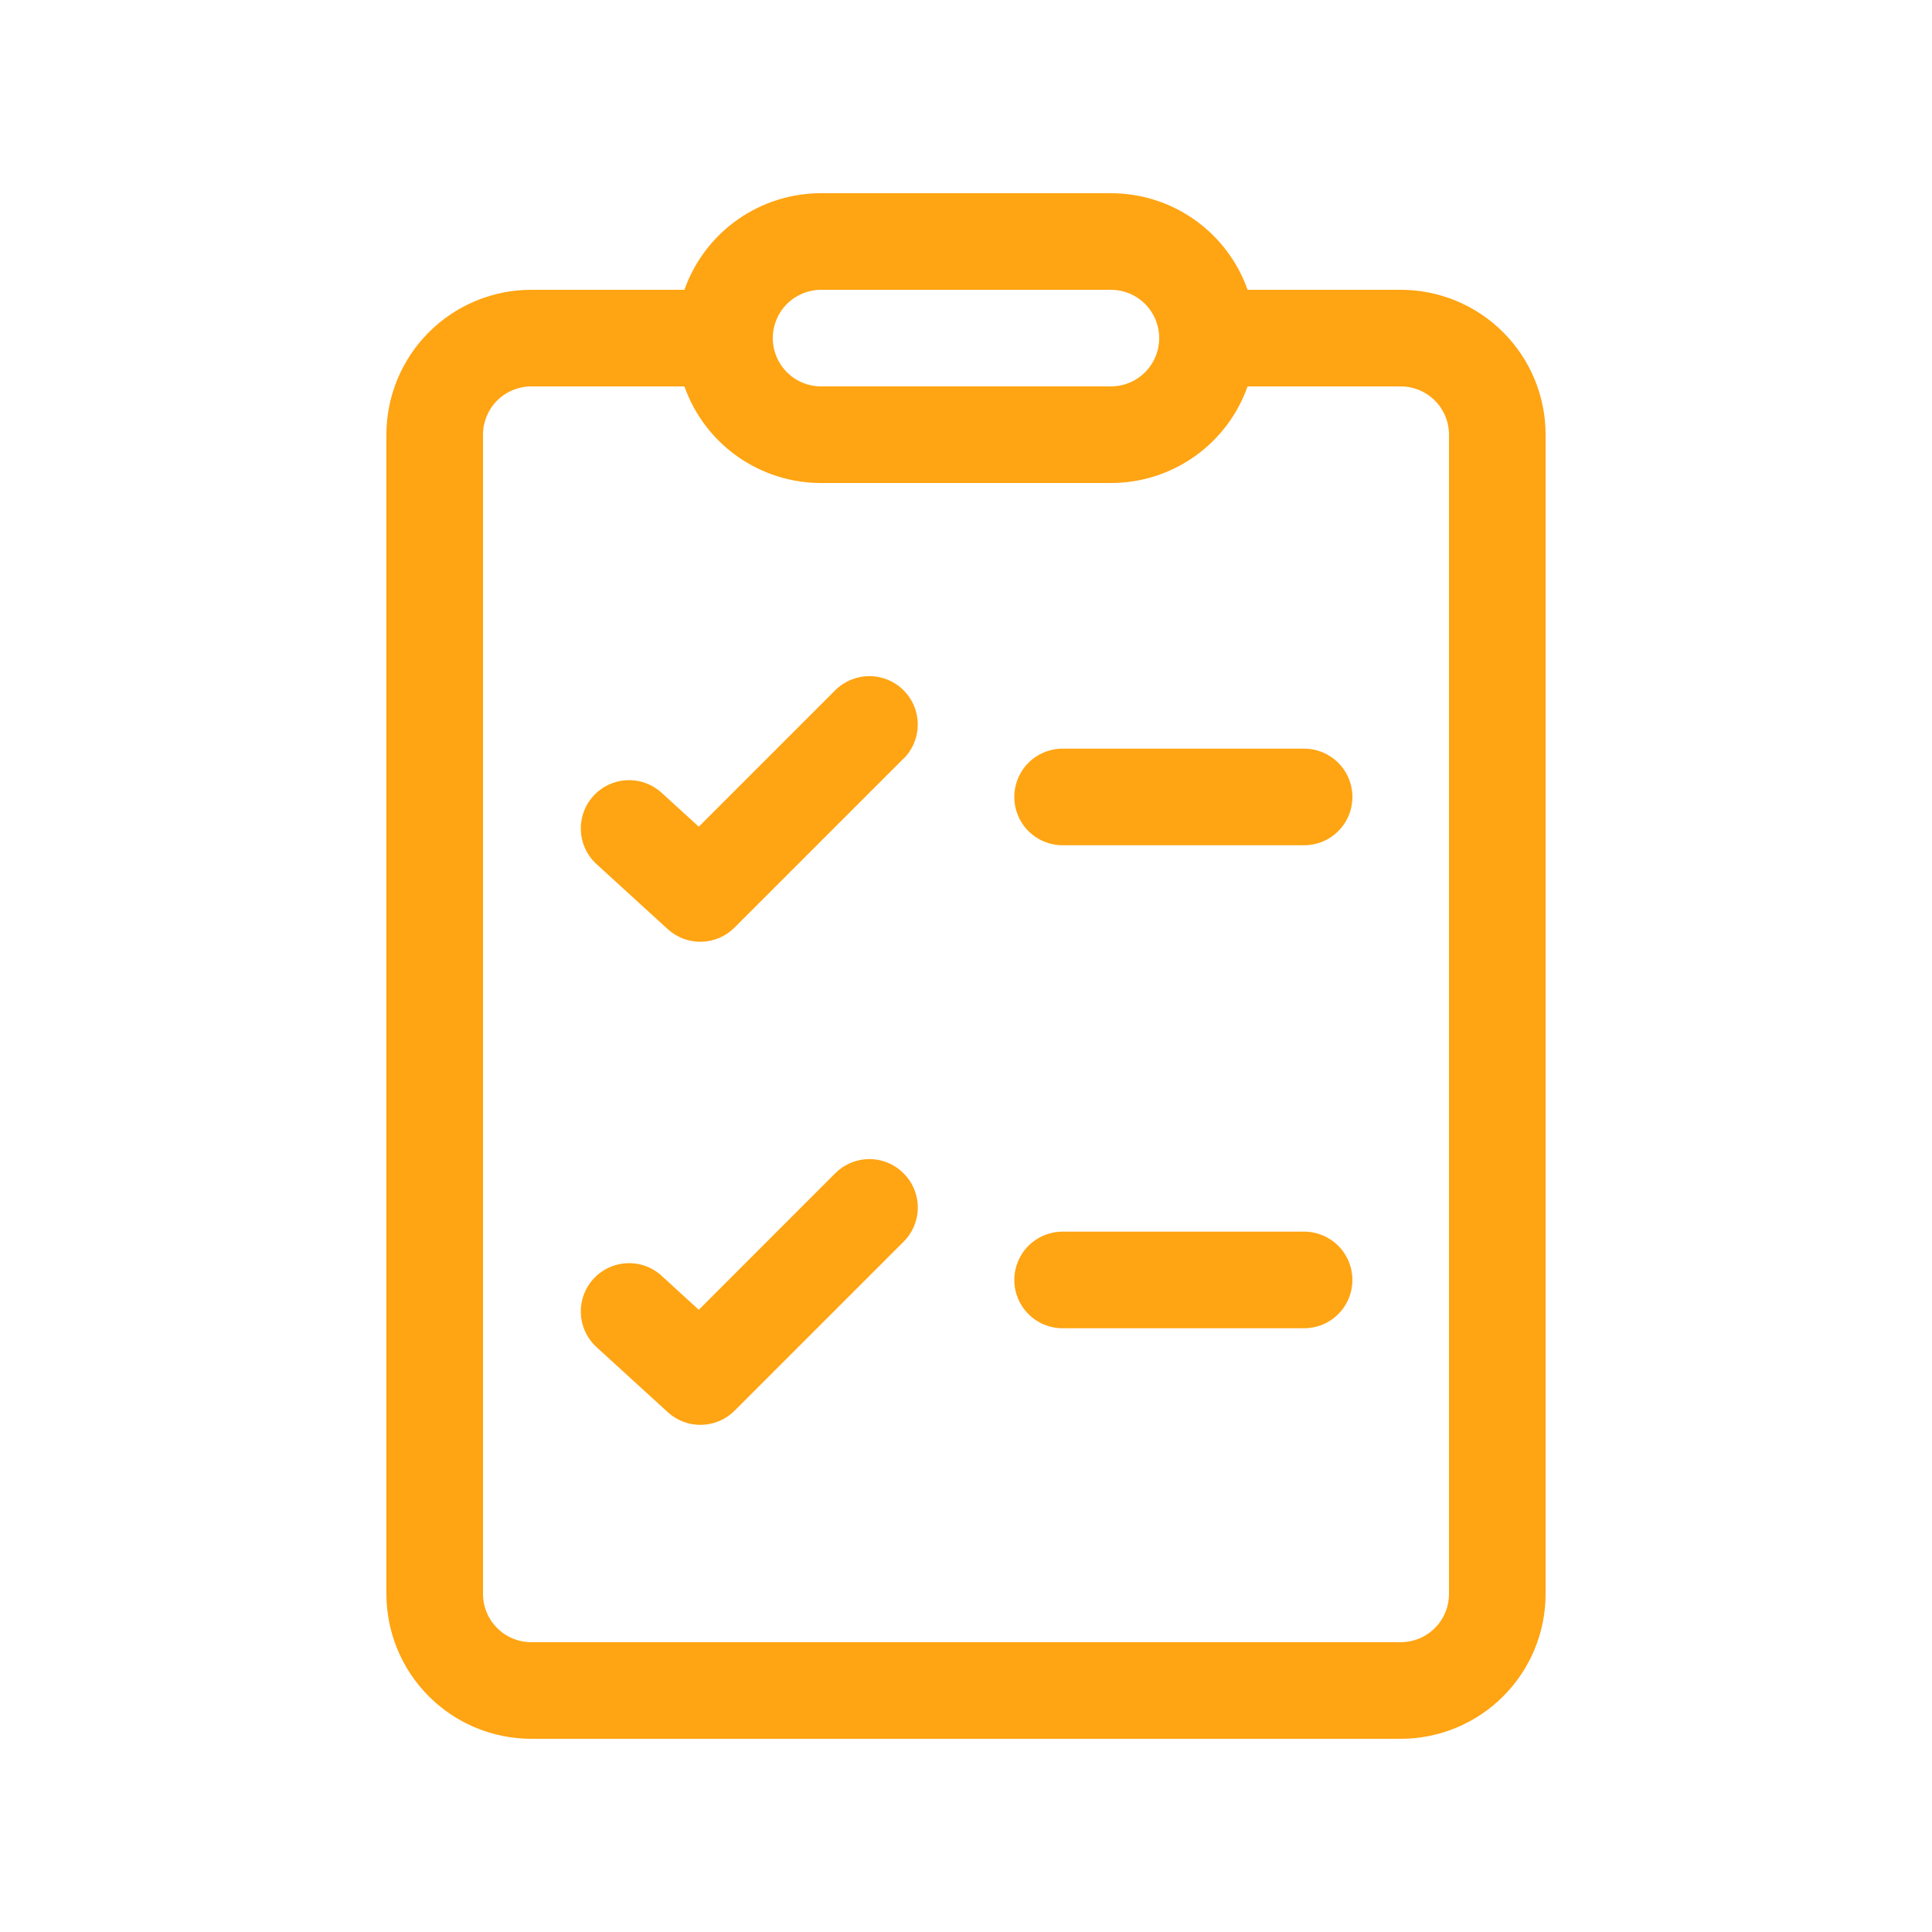 <svg width="40" height="40" viewBox="0 0 40 40" fill="none" xmlns="http://www.w3.org/2000/svg">
<path d="M18.708 15.708C18.896 15.52 19.001 15.266 19.001 15C19.001 14.734 18.896 14.48 18.708 14.292C18.52 14.104 18.266 13.999 18 13.999C17.734 13.999 17.48 14.104 17.292 14.292L14.468 17.116L13.674 16.392C13.477 16.223 13.222 16.138 12.963 16.154C12.704 16.17 12.461 16.286 12.286 16.478C12.111 16.669 12.017 16.922 12.025 17.181C12.032 17.44 12.14 17.687 12.326 17.868L13.826 19.238C14.016 19.411 14.265 19.504 14.522 19.498C14.779 19.492 15.024 19.388 15.206 19.206L18.706 15.706L18.708 15.708ZM18.708 24.292C18.801 24.385 18.875 24.495 18.925 24.617C18.976 24.738 19.002 24.869 19.002 25C19.002 25.131 18.976 25.262 18.925 25.383C18.875 25.505 18.801 25.615 18.708 25.708L15.208 29.208C15.026 29.39 14.78 29.495 14.523 29.5C14.266 29.506 14.016 29.412 13.826 29.238L12.326 27.868C12.14 27.687 12.032 27.44 12.025 27.181C12.017 26.922 12.111 26.669 12.286 26.478C12.461 26.286 12.704 26.17 12.963 26.154C13.222 26.138 13.477 26.223 13.674 26.392L14.468 27.118L17.292 24.292C17.385 24.199 17.495 24.125 17.617 24.075C17.738 24.024 17.869 23.998 18 23.998C18.131 23.998 18.262 24.024 18.383 24.075C18.505 24.125 18.615 24.199 18.708 24.292V24.292ZM22 25.5C21.735 25.5 21.48 25.605 21.293 25.793C21.105 25.98 21 26.235 21 26.5C21 26.765 21.105 27.02 21.293 27.207C21.48 27.395 21.735 27.5 22 27.5H27C27.265 27.5 27.52 27.395 27.707 27.207C27.895 27.02 28 26.765 28 26.5C28 26.235 27.895 25.98 27.707 25.793C27.52 25.605 27.265 25.5 27 25.5H22ZM21 16.5C21 16.235 21.105 15.98 21.293 15.793C21.48 15.605 21.735 15.5 22 15.5H27C27.265 15.5 27.52 15.605 27.707 15.793C27.895 15.98 28 16.235 28 16.5C28 16.765 27.895 17.02 27.707 17.207C27.52 17.395 27.265 17.5 27 17.5H22C21.735 17.5 21.48 17.395 21.293 17.207C21.105 17.02 21 16.765 21 16.5ZM17 4C16.379 4 15.774 4.192 15.267 4.55C14.76 4.908 14.377 5.415 14.17 6H11C10.204 6 9.441 6.316 8.879 6.879C8.316 7.441 8 8.204 8 9V33C8 33.796 8.316 34.559 8.879 35.121C9.441 35.684 10.204 36 11 36H29C29.796 36 30.559 35.684 31.121 35.121C31.684 34.559 32 33.796 32 33V9C32 8.204 31.684 7.441 31.121 6.879C30.559 6.316 29.796 6 29 6H25.83C25.623 5.415 25.24 4.908 24.733 4.55C24.226 4.192 23.621 4 23 4H17ZM16 7C16 6.735 16.105 6.48 16.293 6.293C16.48 6.105 16.735 6 17 6H23C23.265 6 23.52 6.105 23.707 6.293C23.895 6.48 24 6.735 24 7C24 7.265 23.895 7.52 23.707 7.707C23.52 7.895 23.265 8 23 8H17C16.735 8 16.48 7.895 16.293 7.707C16.105 7.52 16 7.265 16 7ZM11 8H14.17C14.377 8.585 14.76 9.092 15.267 9.45C15.774 9.808 16.379 10 17 10H23C23.621 10 24.226 9.808 24.733 9.45C25.24 9.092 25.623 8.585 25.83 8H29C29.265 8 29.52 8.105 29.707 8.293C29.895 8.48 30 8.735 30 9V33C30 33.265 29.895 33.52 29.707 33.707C29.52 33.895 29.265 34 29 34H11C10.735 34 10.48 33.895 10.293 33.707C10.105 33.52 10 33.265 10 33V9C10 8.735 10.105 8.48 10.293 8.293C10.48 8.105 10.735 8 11 8V8Z" fill="#FFA412"/>
</svg>
